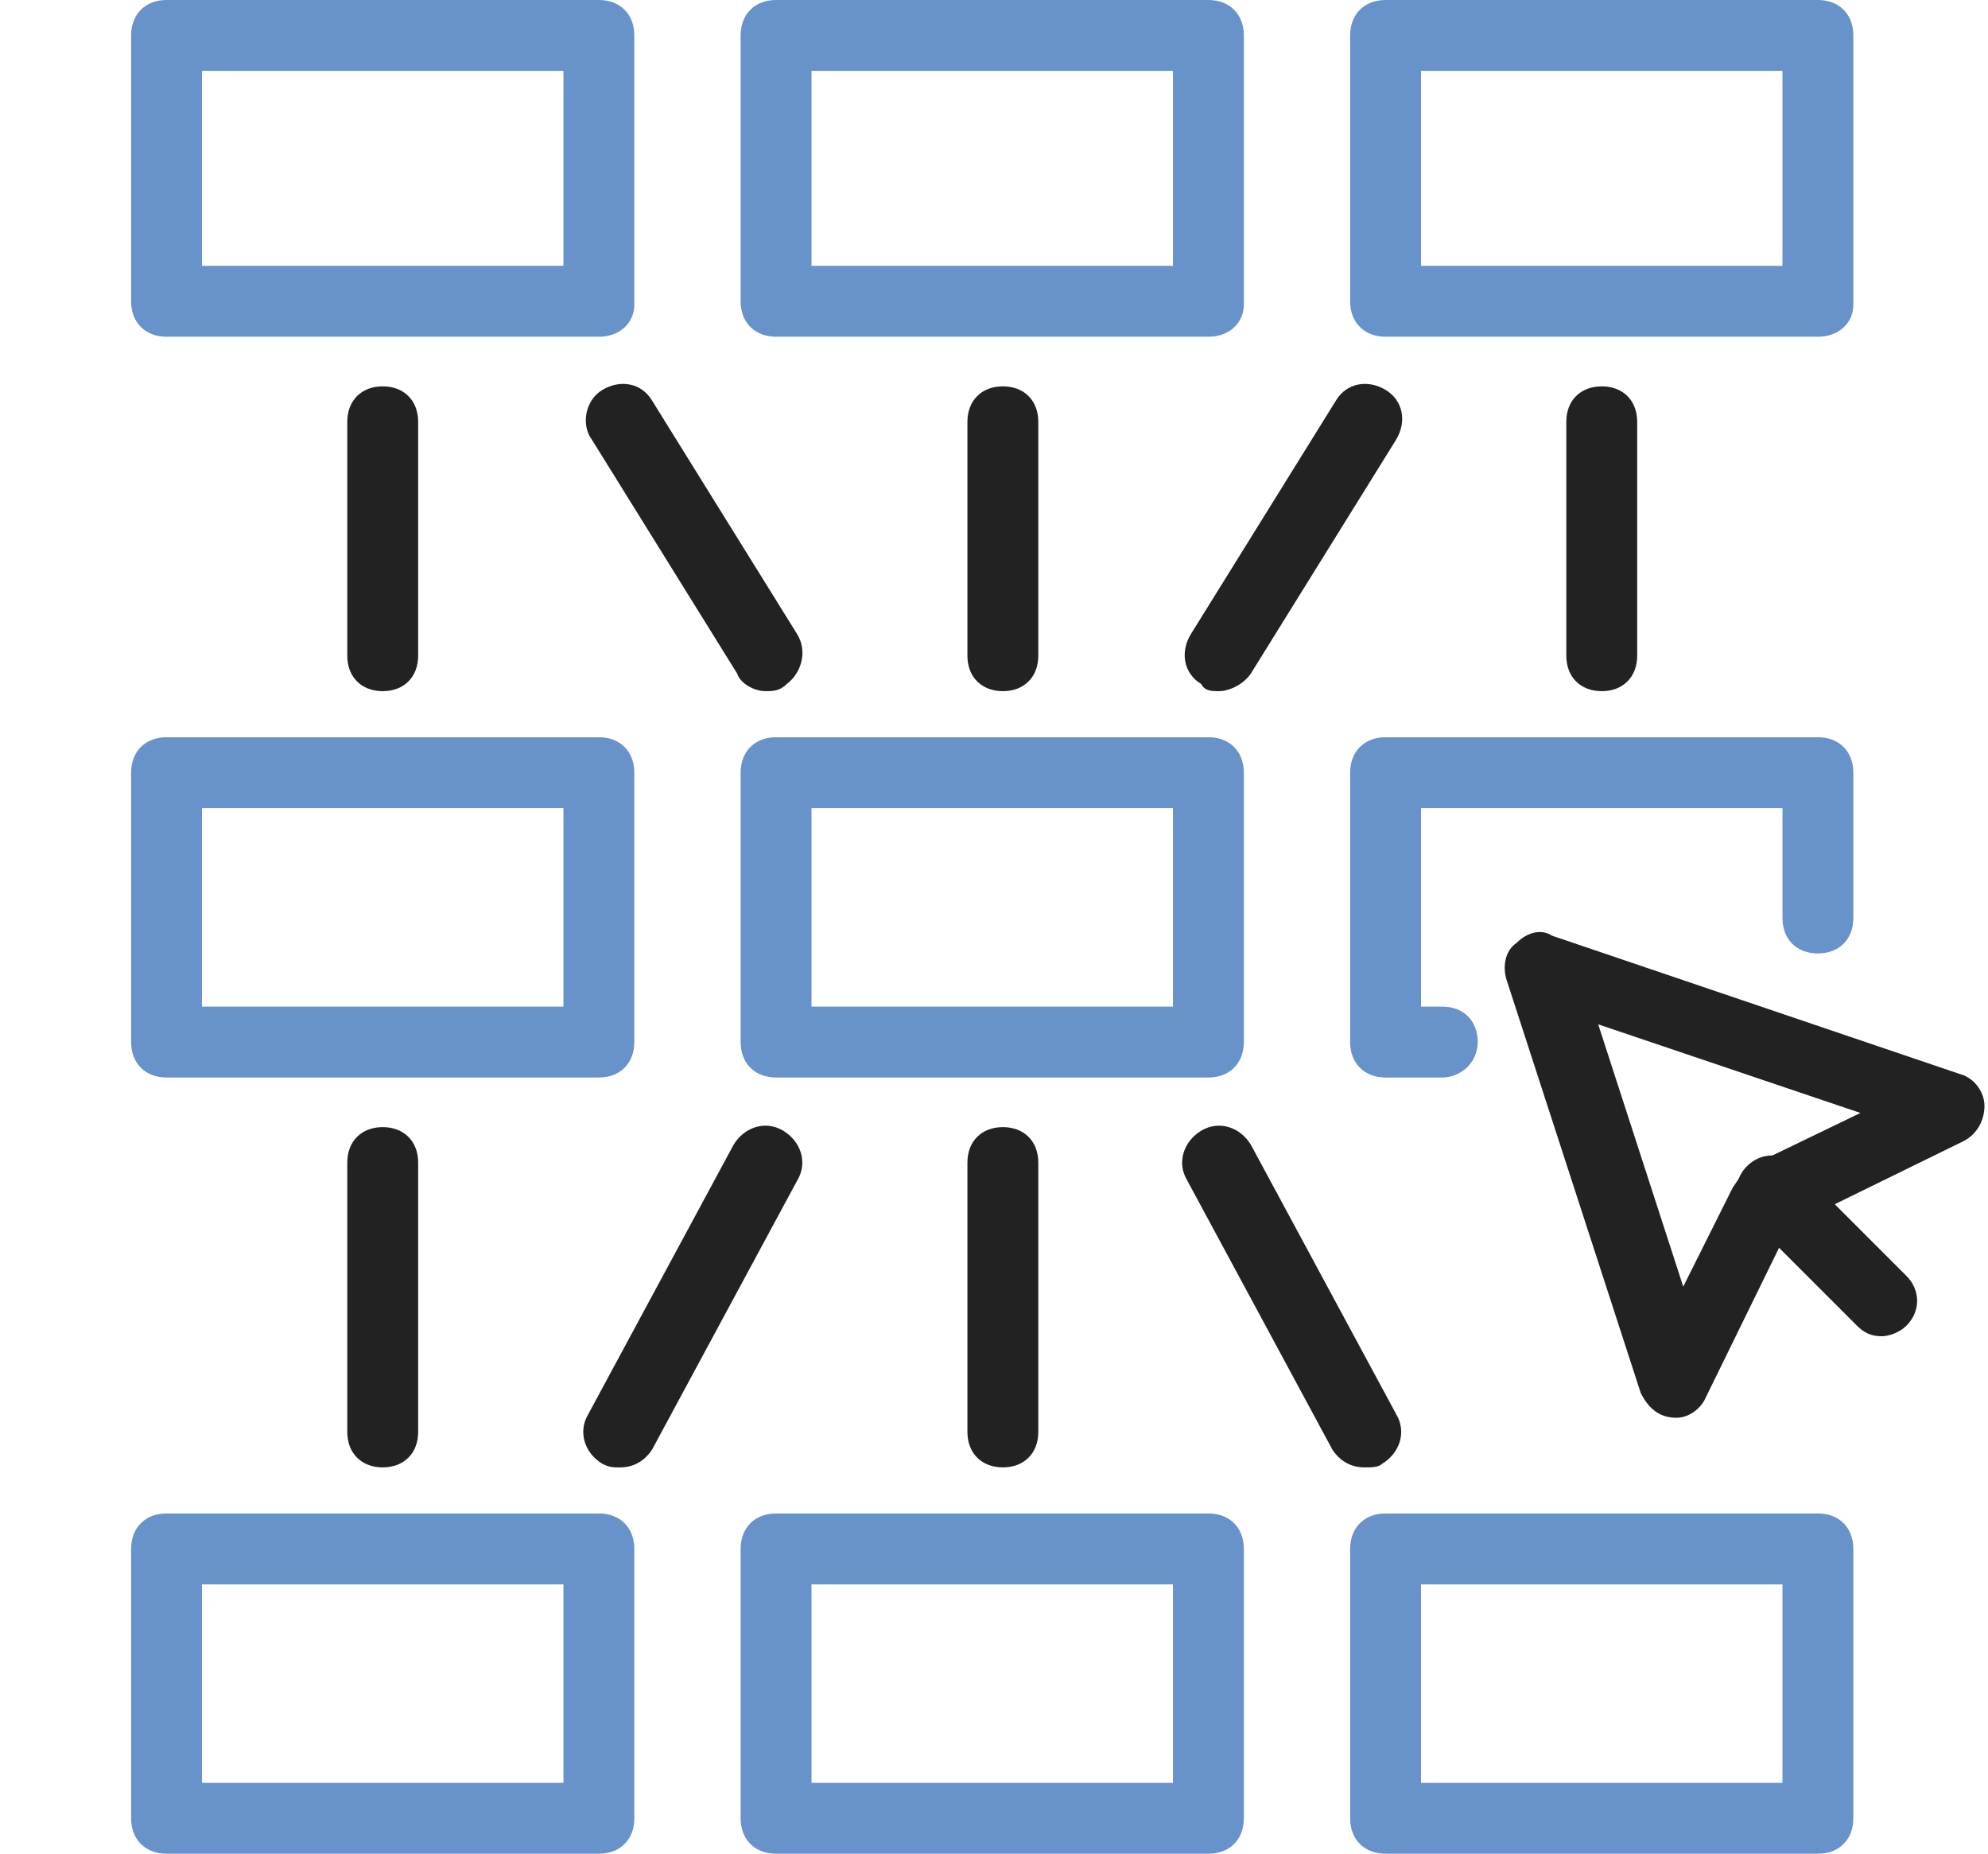<?xml version="1.0" encoding="utf-8"?>
<!-- Generator: Adobe Illustrator 22.1.0, SVG Export Plug-In . SVG Version: 6.00 Build 0)  -->
<svg version="1.1" id="OBJECTS" xmlns="http://www.w3.org/2000/svg" xmlns:xlink="http://www.w3.org/1999/xlink" x="0px" y="0px"
	 viewBox="0 0 56.1 52.3" style="enable-background:new 0 0 56.1 52.3;" xml:space="preserve">
<style type="text/css">
	.st0{fill:#222222;}
	.st1{fill:#6892CA;}
</style>
<g>
	<g>
		<path class="st0" d="M10.8,19.5c-0.6,0-1-0.4-1-1v-6.6c0-0.6,0.4-1,1-1s1,0.4,1,1v6.6C11.8,19.1,11.4,19.5,10.8,19.5z"/>
	</g>
	<g>
		<path class="st0" d="M21.6,19.5c-0.3,0-0.7-0.2-0.8-0.5l-4.1-6.6C16.4,12,16.5,11.3,17,11c0.5-0.3,1.1-0.2,1.4,0.3l4.1,6.6
			c0.3,0.5,0.1,1.1-0.3,1.4C22,19.5,21.8,19.5,21.6,19.5z"/>
	</g>
	<g>
		<path class="st0" d="M28.3,19.5c-0.6,0-1-0.4-1-1v-6.6c0-0.6,0.4-1,1-1s1,0.4,1,1v6.6C29.3,19.1,28.9,19.5,28.3,19.5z"/>
	</g>
	<g>
		<path class="st0" d="M45.2,19.5c-0.6,0-1-0.4-1-1v-6.6c0-0.6,0.4-1,1-1s1,0.4,1,1v6.6C46.2,19.1,45.8,19.5,45.2,19.5z"/>
	</g>
	<g>
		<path class="st1" d="M16.9,9.5H4.7c-0.6,0-1-0.4-1-1V1c0-0.6,0.4-1,1-1h12.2c0.6,0,1,0.4,1,1v7.6C17.9,9.1,17.5,9.5,16.9,9.5z
			 M5.7,7.5h10.2V2H5.7V7.5z"/>
	</g>
	<g>
		<path class="st1" d="M16.9,30.4H4.7c-0.6,0-1-0.4-1-1v-7.6c0-0.6,0.4-1,1-1h12.2c0.6,0,1,0.4,1,1v7.6C17.9,30,17.5,30.4,16.9,30.4
			z M5.7,28.4h10.2v-5.6H5.7V28.4z"/>
	</g>
	<g>
		<path class="st1" d="M34.1,9.5H21.9c-0.6,0-1-0.4-1-1V1c0-0.6,0.4-1,1-1h12.2c0.6,0,1,0.4,1,1v7.6C35.1,9.1,34.7,9.5,34.1,9.5z
			 M22.9,7.5h10.2V2H22.9V7.5z"/>
	</g>
	<g>
		<path class="st1" d="M34.1,30.4H21.9c-0.6,0-1-0.4-1-1v-7.6c0-0.6,0.4-1,1-1h12.2c0.6,0,1,0.4,1,1v7.6
			C35.1,30,34.7,30.4,34.1,30.4z M22.9,28.4h10.2v-5.6H22.9V28.4z"/>
	</g>
	<g>
		<path class="st1" d="M51.3,9.5H39.1c-0.6,0-1-0.4-1-1V1c0-0.6,0.4-1,1-1h12.2c0.6,0,1,0.4,1,1v7.6C52.3,9.1,51.9,9.5,51.3,9.5z
			 M40.1,7.5h10.2V2H40.1V7.5z"/>
	</g>
	<g>
		<path class="st1" d="M39.1,30.4c-0.6,0-1-0.4-1-1v-7.6c0-0.6,0.4-1,1-1h12.2c0.6,0,1,0.4,1,1v4.1c0,0.6-0.4,1-1,1s-1-0.4-1-1v-3.1
			H40.1v6.6C40.1,30,39.7,30.4,39.1,30.4z"/>
	</g>
	<g>
		<path class="st1" d="M16.9,52.3H4.7c-0.6,0-1-0.4-1-1v-7.6c0-0.6,0.4-1,1-1h12.2c0.6,0,1,0.4,1,1v7.6
			C17.9,51.9,17.5,52.3,16.9,52.3z M5.7,50.3h10.2v-5.6H5.7V50.3z"/>
	</g>
	<g>
		<path class="st1" d="M34.1,52.3H21.9c-0.6,0-1-0.4-1-1v-7.6c0-0.6,0.4-1,1-1h12.2c0.6,0,1,0.4,1,1v7.6
			C35.1,51.9,34.7,52.3,34.1,52.3z M22.9,50.3h10.2v-5.6H22.9V50.3z"/>
	</g>
	<g>
		<path class="st1" d="M51.3,52.3H39.1c-0.6,0-1-0.4-1-1v-7.6c0-0.6,0.4-1,1-1h12.2c0.6,0,1,0.4,1,1v7.6
			C52.3,51.9,51.9,52.3,51.3,52.3z M40.1,50.3h10.2v-5.6H40.1V50.3z"/>
	</g>
	<g>
		<path class="st0" d="M34.4,19.5c-0.2,0-0.4,0-0.5-0.2c-0.5-0.3-0.6-0.9-0.3-1.4l4.1-6.6c0.3-0.5,0.9-0.6,1.4-0.3
			c0.5,0.3,0.6,0.9,0.3,1.4L35.3,19C35.1,19.3,34.7,19.5,34.4,19.5z"/>
	</g>
	<g>
		<path class="st0" d="M10.8,41.4c-0.6,0-1-0.4-1-1v-7.6c0-0.6,0.4-1,1-1s1,0.4,1,1v7.6C11.8,41,11.4,41.4,10.8,41.4z"/>
	</g>
	<g>
		<path class="st0" d="M17.5,41.4c-0.2,0-0.3,0-0.5-0.1c-0.5-0.3-0.7-0.9-0.4-1.4l4.1-7.6c0.3-0.5,0.9-0.7,1.4-0.4
			c0.5,0.3,0.7,0.9,0.4,1.4l-4.1,7.6C18.2,41.2,17.9,41.4,17.5,41.4z"/>
	</g>
	<g>
		<path class="st0" d="M28.3,41.4c-0.6,0-1-0.4-1-1v-7.6c0-0.6,0.4-1,1-1s1,0.4,1,1v7.6C29.3,41,28.9,41.4,28.3,41.4z"/>
	</g>
	<g>
		<path class="st0" d="M38.5,41.4c-0.4,0-0.7-0.2-0.9-0.5l-4.1-7.6c-0.3-0.5-0.1-1.1,0.4-1.4c0.5-0.3,1.1-0.1,1.4,0.4l4.1,7.6
			c0.3,0.5,0.1,1.1-0.4,1.4C38.9,41.4,38.7,41.4,38.5,41.4z"/>
	</g>
	<g>
		<g>
			<path class="st0" d="M47.3,40C47.3,40,47.2,40,47.3,40c-0.5,0-0.8-0.3-1-0.7l-3.8-11.7c-0.1-0.4,0-0.8,0.3-1
				c0.3-0.3,0.7-0.4,1-0.2l11.5,3.9c0.4,0.1,0.7,0.5,0.7,0.9c0,0.4-0.2,0.8-0.6,1l-4.9,2.4l-2.4,4.9C48,39.7,47.7,40,47.3,40z
				 M45.1,28.9l2.4,7.4l1.4-2.8c0.2-0.3,0.4-0.6,0.7-0.7c0,0,0,0,0,0l2.9-1.4L45.1,28.9z"/>
		</g>
	</g>
	<g>
		<path class="st0" d="M53.1,37.7c-0.3,0-0.5-0.1-0.7-0.3l-3.1-3.1c-0.4-0.4-0.4-1,0-1.4s1-0.4,1.4,0l3.1,3.1c0.4,0.4,0.4,1,0,1.4
			C53.6,37.6,53.3,37.7,53.1,37.7z"/>
	</g>
	<g>
		<path class="st1" d="M40.7,30.4h-1.5c-0.6,0-1-0.4-1-1s0.4-1,1-1h1.5c0.6,0,1,0.4,1,1S41.2,30.4,40.7,30.4z"/>
	</g>
</g>
</svg>
